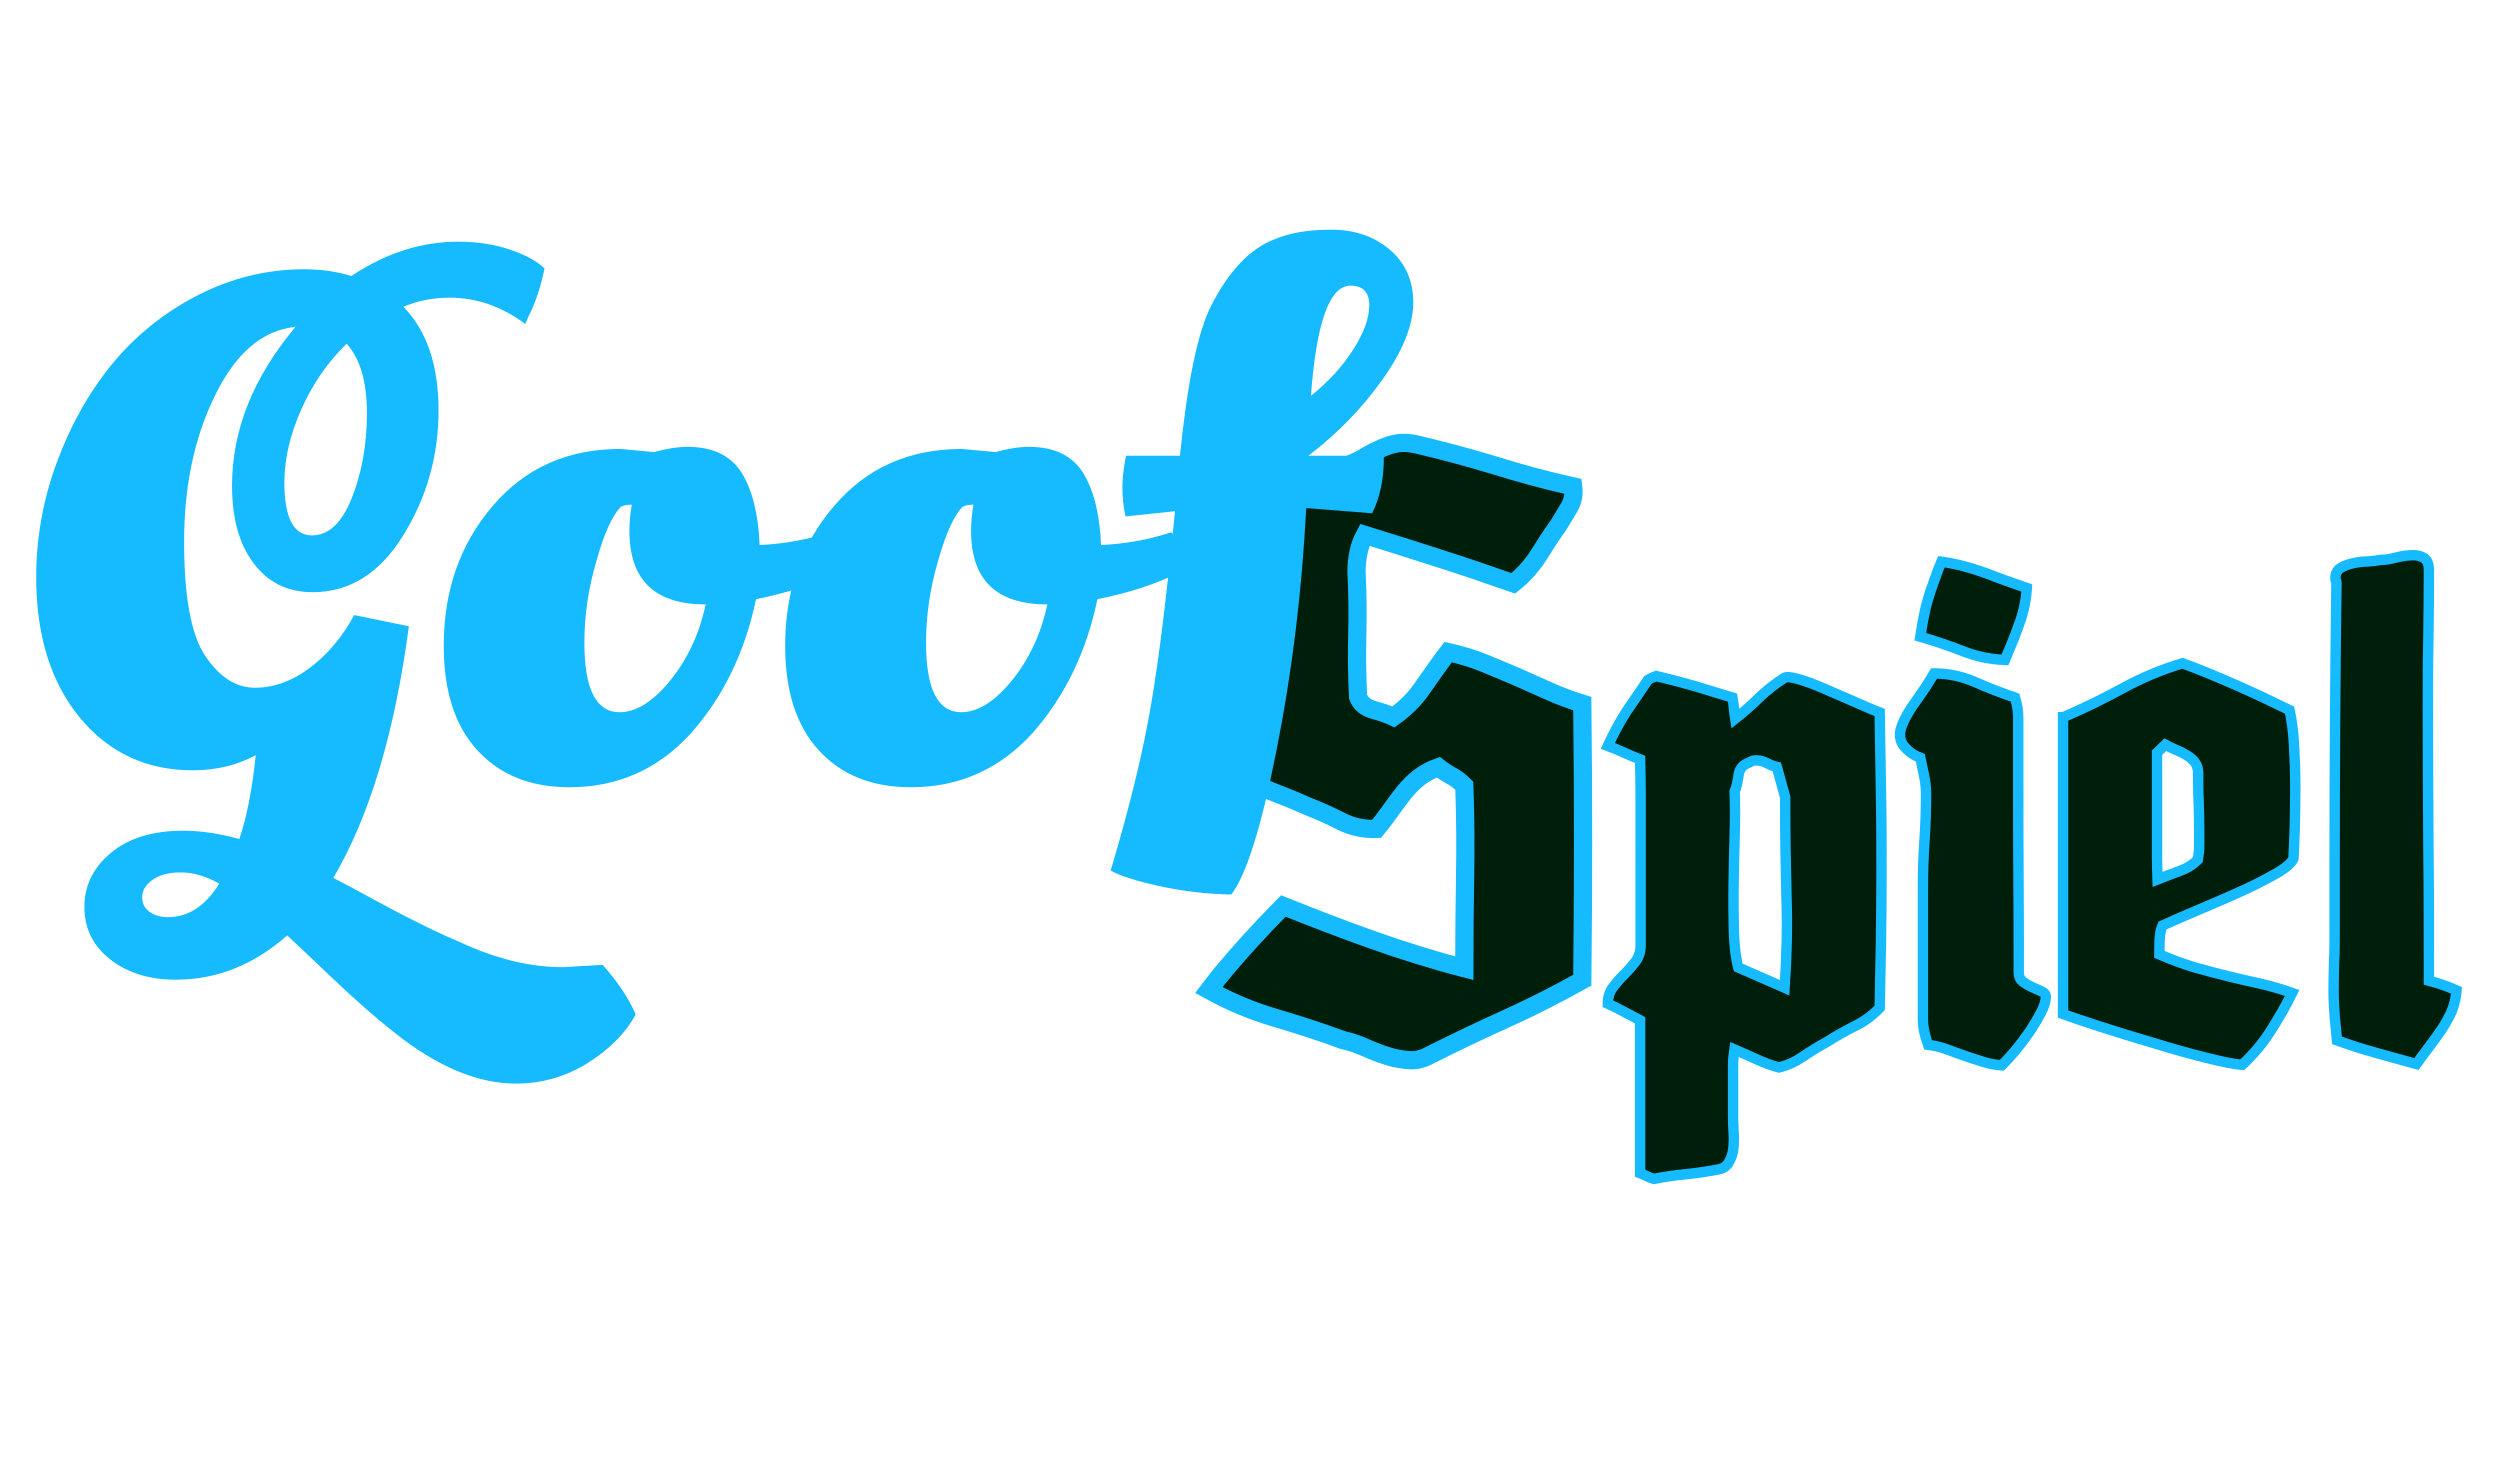 <?xml version="1.0" encoding="utf-8"?>
<!-- Generator: Adobe Illustrator 17.1.0, SVG Export Plug-In . SVG Version: 6.00 Build 0)  -->
<!DOCTYPE svg PUBLIC "-//W3C//DTD SVG 1.1//EN" "http://www.w3.org/Graphics/SVG/1.1/DTD/svg11.dtd">
<svg version="1.1" id="Layer_1" xmlns="http://www.w3.org/2000/svg" xmlns:xlink="http://www.w3.org/1999/xlink" x="0px" y="0px"
	 viewBox="0 0 960 560" enable-background="new 0 0 960 560" xml:space="preserve">
<rect x="456.4" y="173.8" fill="none" width="503.6" height="282.2"/>
<g enable-background="new    ">
	<path fill="#001F0A" d="M467.4,376c7.9-9.7,16.4-19,25.4-28.1c11.2,4.5,22.6,8.9,34.2,13c11.5,4.1,23.3,7.8,35.3,10.9
		c0-11.8,0.1-23.6,0.3-35.2s0.1-23.3-0.3-34.9c-1.6-1.6-3.3-2.9-5-3.8c-1.8-1-3.5-2.1-5-3.3c-2.8,1-5.2,2.3-7.4,4s-4.1,3.7-5.9,5.9
		c-1.8,2.3-3.5,4.6-5.2,7s-3.4,4.6-5.2,6.8c-4.9,0.2-9.5-0.8-13.8-3c-4.2-2.2-8.6-4.1-13.2-5.9c-3.9-1.8-7.9-3.4-11.8-4.9
		s-7.7-3.3-11.2-5.5c-1.2-1.8-1.8-3.6-1.8-5.5s0-3.9,0-6.1c0-12.6,0-25.2,0.1-37.9c0.1-12.6,0-25.2-0.1-37.9c0-2.2-0.1-4.3-0.1-6.4
		c-0.1-2.1,0.3-4,1.3-5.8c6.3-4.5,13-8.2,20.1-11.1c7.1-2.9,14-6.3,20.7-10.2c2-0.8,3.9-1.8,5.9-3s4-2.2,6.1-3.1
		c2.1-0.9,4.1-1.5,6.2-1.8s4.3-0.1,6.7,0.4c10.2,2.4,20.3,5.1,30.2,8.1c9.9,3.1,19.9,5.8,30.2,8.1c0.4,3-0.1,5.6-1.5,8
		s-2.8,4.6-4.1,6.8c-2.8,3.9-5.4,7.9-7.8,11.8c-2.5,3.9-5.7,7.5-9.6,10.6c-9.5-3.3-19-6.6-28.5-9.6c-9.6-3.1-19.1-6.1-28.5-9
		c-1.2,2.2-2,4.5-2.5,7s-0.7,4.9-0.7,7.2c0.4,8.1,0.5,16.1,0.3,24s-0.1,15.9,0.3,24c1,2.6,3,4.2,5.9,5c3,0.8,5.5,1.7,7.7,2.7
		c4.5-3.2,8.4-7,11.5-11.7c3.2-4.6,6.3-9,9.5-13.2c4.5,1,8.9,2.3,13.2,4c4.2,1.7,8.5,3.5,12.7,5.3c4.2,1.9,8.4,3.7,12.6,5.6
		c4.1,1.9,8.5,3.5,13,4.9c0.4,35.3,0.4,70.7,0,106.2c-9.5,5.3-19.1,10.2-28.8,14.6c-9.8,4.4-19.6,9.1-29.4,14
		c-2.8,1.6-5.5,2.3-8.3,2.1c-2.8-0.2-5.6-0.7-8.4-1.6c-2.9-0.9-5.7-2-8.6-3.3c-2.9-1.3-5.7-2.2-8.4-2.8c-8.7-3.2-17.4-6-26.2-8.6
		c-8.8-2.6-17.2-6.1-25.3-10.6L467.4,376z"/>
</g>
<g enable-background="new    ">
	<path fill="none" stroke="#15BAFF" stroke-width="7" stroke-miterlimit="10" d="M467.4,376c7.9-9.7,16.4-19,25.4-28.1
		c11.2,4.5,22.6,8.9,34.2,13c11.5,4.1,23.3,7.8,35.3,10.9c0-11.8,0.1-23.6,0.3-35.2s0.1-23.3-0.3-34.9c-1.6-1.6-3.3-2.9-5-3.8
		c-1.8-1-3.5-2.1-5-3.3c-2.8,1-5.2,2.3-7.4,4s-4.1,3.7-5.9,5.9c-1.8,2.3-3.5,4.6-5.2,7s-3.4,4.6-5.2,6.8c-4.9,0.2-9.5-0.8-13.8-3
		c-4.2-2.2-8.6-4.1-13.2-5.9c-3.9-1.8-7.9-3.4-11.8-4.9s-7.7-3.3-11.2-5.5c-1.2-1.8-1.8-3.6-1.8-5.5s0-3.9,0-6.1
		c0-12.6,0-25.2,0.1-37.9c0.1-12.6,0-25.2-0.1-37.9c0-2.2-0.1-4.3-0.1-6.4c-0.1-2.1,0.3-4,1.3-5.8c6.3-4.5,13-8.2,20.1-11.1
		c7.1-2.9,14-6.3,20.7-10.2c2-0.8,3.9-1.8,5.9-3s4-2.2,6.1-3.1c2.1-0.9,4.1-1.5,6.2-1.8s4.3-0.1,6.7,0.4c10.2,2.4,20.3,5.1,30.2,8.1
		c9.9,3.1,19.9,5.8,30.2,8.1c0.4,3-0.1,5.6-1.5,8s-2.8,4.6-4.1,6.8c-2.8,3.9-5.4,7.9-7.8,11.8c-2.5,3.9-5.7,7.5-9.6,10.6
		c-9.5-3.3-19-6.6-28.5-9.6c-9.6-3.1-19.1-6.1-28.5-9c-1.2,2.2-2,4.5-2.5,7s-0.7,4.9-0.7,7.2c0.4,8.1,0.5,16.1,0.3,24
		s-0.1,15.9,0.3,24c1,2.6,3,4.2,5.9,5c3,0.8,5.5,1.7,7.7,2.7c4.5-3.2,8.4-7,11.5-11.7c3.2-4.6,6.3-9,9.5-13.2c4.5,1,8.9,2.3,13.2,4
		c4.2,1.7,8.5,3.5,12.7,5.3c4.2,1.9,8.4,3.7,12.6,5.6c4.1,1.9,8.5,3.5,13,4.9c0.4,35.3,0.4,70.7,0,106.2
		c-9.5,5.3-19.1,10.2-28.8,14.6c-9.8,4.4-19.6,9.1-29.4,14c-2.8,1.6-5.5,2.3-8.3,2.1c-2.8-0.2-5.6-0.7-8.4-1.6
		c-2.9-0.9-5.7-2-8.6-3.3c-2.9-1.3-5.7-2.2-8.4-2.8c-8.7-3.2-17.4-6-26.2-8.6c-8.8-2.6-17.2-6.1-25.3-10.6L467.4,376z"/>
</g>
<g enable-background="new    ">
	<path fill="#001F0A" d="M632.8,261.1c1.1-0.7,2.2-1.1,3.2-1.5c5.1,1.2,10.1,2.5,14.9,3.9c4.8,1.5,9.7,3,14.4,4.4
		c0.2,1,0.3,2.3,0.5,3.9s0.3,3,0.5,4.2c3.3-2.6,6.4-5.3,9.2-8.1c2.9-2.8,6.1-5.3,9.7-7.6c0.8-0.5,2.6-0.3,5.5,0.5
		c2.8,0.8,6,2,9.7,3.6c3.6,1.6,7.4,3.2,11.3,4.9c3.9,1.7,7.2,3.2,10.1,4.3c0.2,10.4,0.3,20.7,0.5,31.1s0.2,20.8,0.2,31.3
		c0,8.5-0.1,17-0.2,25.5c-0.2,8.5-0.3,17-0.5,25.5c-2.8,3-6,5.3-9.7,7.1c-3.6,1.8-7.1,3.8-10.4,5.9c-3.3,1.8-6.4,3.7-9.3,5.7
		c-2.9,2-6,3.4-9.3,4.2c-3-0.8-5.9-1.9-8.7-3.2c-2.8-1.3-5.6-2.5-8.4-3.7c-0.3,2-0.5,4-0.5,6.2s0,4.3,0,6.4v13.3
		c0,1.8,0.1,3.8,0.2,5.9c0.2,2.1,0.1,4.2-0.1,6.2c-0.2,2-0.8,3.7-1.7,5.3c-0.9,1.6-2.3,2.5-4.3,2.8c-4.1,0.8-8.2,1.4-12.3,1.8
		s-8.2,1-12.3,1.8c-0.7-0.2-1.5-0.5-2.5-1s-1.9-0.9-2.7-1.2v-39.2v-19.5c-2.1-1.1-4.2-2.3-6.2-3.3c-2-1.1-4-2.1-6.2-3.1
		c0-2.5,0.7-4.6,2-6.3c1.3-1.7,2.7-3.4,4.3-4.9c1.6-1.6,3-3.2,4.3-4.9c1.3-1.7,2-3.8,2-6.3v-16.3V318c0-4.3,0-8.6,0-13.1
		s-0.1-8.9-0.2-13.3c-2.1-0.8-4.2-1.7-6.2-2.6s-4-1.8-6.2-2.6c2.1-4.6,4.5-9,7.1-13.1C627.3,269.3,630,265.2,632.8,261.1z
		 M671.5,292.9c-2.3,0.8-3.6,2.4-3.9,4.8c-0.3,2.4-0.8,4.5-1.5,6.3c0.2,5.3,0.2,11,0,17.3c-0.2,6.2-0.3,12.5-0.4,18.7
		c-0.1,6.2,0,12.2,0.1,17.7c0.2,5.6,0.7,10.2,1.7,13.8c3,1.3,5.9,2.6,8.9,3.9s5.9,2.6,8.9,3.9c0.8-11.8,1.1-23.6,0.7-35.2
		c-0.3-11.7-0.5-23.5-0.5-35.5v-2.5l-3.2-11.6c-1.3-0.3-2.6-0.8-3.9-1.5c-1.3-0.7-2.6-1-3.9-1c-0.5,0-0.9,0-1.4,0.1
		C672.7,292.3,672.2,292.5,671.5,292.9z"/>
	<path fill="#001F0A" d="M742.7,258.6c5.4,0,10.6,1.1,15.7,3.3c5,2.2,10.1,4.2,15.4,6c0.8,2.8,1.2,5.3,1.2,7.6v5.2v2.7v17.7
		c0,11.8,0,23.7,0.1,35.6s0.1,23.8,0.1,35.6v1.2c0,1.5,0.5,2.6,1.6,3.5c1.1,0.8,2.3,1.5,3.6,2.1s2.5,1.1,3.6,1.6s1.6,1.2,1.6,2
		c0,1.6-0.6,3.7-1.8,6c-1.2,2.4-2.7,4.8-4.4,7.4c-1.7,2.5-3.6,5-5.5,7.3c-2,2.3-3.7,4.2-5.2,5.7c-2.5-0.2-4.9-0.6-7.3-1.4
		c-2.4-0.7-4.7-1.5-7-2.3s-4.6-1.6-6.9-2.5c-2.3-0.8-4.7-1.4-7.1-1.7c-1.3-3.5-2-6.7-2-9.9v-17.7v-33c0-5.9,0.2-11.8,0.6-17.7
		c0.4-5.9,0.6-11.8,0.6-17.7c0-2.3-0.2-4.7-0.7-7.1c-0.5-2.5-1-4.8-1.5-7.1c-2.1-0.8-4-2-5.5-3.6c-1.6-1.6-2.3-3.3-2.3-5.3
		c0-1.5,0.5-3.2,1.5-5.3c1-2.1,2.2-4.1,3.7-6.3c1.5-2.1,3-4.2,4.4-6.3C740.5,262.1,741.8,260.2,742.7,258.6z M745.5,215.7
		c5.8,0.8,11.3,2.3,16.8,4.3c5.4,2.1,10.8,4,16,5.8c-0.3,4.8-1.3,9.5-3,14c-1.6,4.6-3.5,9.1-5.4,13.6c-5.6-0.2-11.1-1.3-16.5-3.5
		c-5.4-2.1-10.8-3.9-16-5.4c0.5-3.1,0.9-5.8,1.4-8c0.4-2.2,0.9-4.3,1.5-6.3s1.3-4.1,2.1-6.3C743.1,221.8,744.1,219,745.5,215.7z"/>
	<path fill="#001F0A" d="M792.3,275.4c7.7-3.3,15.3-7,22.8-11.1s15.2-7.3,23-9.6c7.1,2.6,14,5.5,20.8,8.5s13.6,6.2,20.3,9.5
		c0.8,3.6,1.4,8.1,1.7,13.3c0.3,5.3,0.5,10.7,0.5,16.3c0,5.3-0.1,10.3-0.2,15.2c-0.2,4.8-0.3,8.9-0.5,12.2c-0.7,1.6-2.9,3.6-6.8,5.8
		c-3.9,2.2-8.3,4.5-13.4,6.8c-5.1,2.3-10.4,4.6-15.9,6.9s-10.2,4.4-14.2,6.2c-0.7,1.6-1,3.5-1.1,5.4c-0.1,2-0.1,3.9-0.1,5.7
		c4.9,2.1,9.6,3.8,13.9,5.1c4.4,1.2,8.5,2.3,12.6,3.3c4,1,8,1.9,12.1,2.8c4,0.9,8.2,2.1,12.4,3.6c-2.6,5.3-5.5,10.2-8.5,14.9
		c-3,4.7-6.6,8.9-10.7,12.7c-2.8-0.2-7.4-1.1-13.8-2.7c-6.4-1.6-13.2-3.5-20.3-5.7c-7.1-2.1-14-4.2-20.5-6.3
		c-6.5-2.1-11.2-3.7-14.2-4.8v-114H792.3z M831.5,286c-0.3,0.3-0.9,0.8-1.6,1.5c-0.7,0.7-1.3,1.2-1.6,1.5v11v19.7c0,3.1,0,6.2,0,9.1
		c0,3,0.1,5.9,0.2,8.9c2.8-1.1,5.6-2.2,8.4-3.2c2.8-1,5.2-2.5,7.1-4.4c0.3-1.8,0.5-3.7,0.5-5.5c0-1.9,0-3.7,0-5.5
		c0-3.8-0.1-7.5-0.2-11.1c-0.2-3.6-0.2-7.3-0.2-11.1c0-1.6-0.4-3-1.2-4.1s-1.9-2-3.2-2.8s-2.7-1.5-4.2-2.1
		C833.9,287.2,832.6,286.6,831.5,286z"/>
</g>
<g enable-background="new    ">
	<path fill="none" stroke="#15BAFF" stroke-width="4" stroke-miterlimit="10" d="M632.8,261.1c1.1-0.7,2.2-1.1,3.2-1.5
		c5.1,1.2,10.1,2.5,14.9,3.9c4.8,1.5,9.7,3,14.4,4.4c0.2,1,0.3,2.3,0.5,3.9s0.3,3,0.5,4.2c3.3-2.6,6.4-5.3,9.2-8.1
		c2.9-2.8,6.1-5.3,9.7-7.6c0.8-0.5,2.6-0.3,5.5,0.5c2.8,0.8,6,2,9.7,3.6c3.6,1.6,7.4,3.2,11.3,4.9c3.9,1.7,7.2,3.2,10.1,4.3
		c0.2,10.4,0.3,20.7,0.5,31.1s0.2,20.8,0.2,31.3c0,8.5-0.1,17-0.2,25.5c-0.2,8.5-0.3,17-0.5,25.5c-2.8,3-6,5.3-9.7,7.1
		c-3.6,1.8-7.1,3.8-10.4,5.9c-3.3,1.8-6.4,3.7-9.3,5.7c-2.9,2-6,3.4-9.3,4.2c-3-0.8-5.9-1.9-8.7-3.2c-2.8-1.3-5.6-2.5-8.4-3.7
		c-0.3,2-0.5,4-0.5,6.2s0,4.3,0,6.4v13.3c0,1.8,0.1,3.8,0.2,5.9c0.2,2.1,0.1,4.2-0.1,6.2c-0.2,2-0.8,3.7-1.7,5.3
		c-0.9,1.6-2.3,2.5-4.3,2.8c-4.1,0.8-8.2,1.4-12.3,1.8s-8.2,1-12.3,1.8c-0.7-0.2-1.5-0.5-2.5-1s-1.9-0.9-2.7-1.2v-39.2v-19.5
		c-2.1-1.1-4.2-2.3-6.2-3.3c-2-1.1-4-2.1-6.2-3.1c0-2.5,0.7-4.6,2-6.3c1.3-1.7,2.7-3.4,4.3-4.9c1.6-1.6,3-3.2,4.3-4.9
		c1.3-1.7,2-3.8,2-6.3v-16.3V318c0-4.3,0-8.6,0-13.1s-0.1-8.9-0.2-13.3c-2.1-0.8-4.2-1.7-6.2-2.6s-4-1.8-6.2-2.6
		c2.1-4.6,4.5-9,7.1-13.1C627.3,269.3,630,265.2,632.8,261.1z M671.5,292.9c-2.3,0.8-3.6,2.4-3.9,4.8c-0.3,2.4-0.8,4.5-1.5,6.3
		c0.2,5.3,0.2,11,0,17.3c-0.2,6.2-0.3,12.5-0.4,18.7c-0.1,6.2,0,12.2,0.1,17.7c0.2,5.6,0.7,10.2,1.7,13.8c3,1.3,5.9,2.6,8.9,3.9
		s5.9,2.6,8.9,3.9c0.8-11.8,1.1-23.6,0.7-35.2c-0.3-11.7-0.5-23.5-0.5-35.5v-2.5l-3.2-11.6c-1.3-0.3-2.6-0.8-3.9-1.5
		c-1.3-0.7-2.6-1-3.9-1c-0.5,0-0.9,0-1.4,0.1C672.7,292.3,672.2,292.5,671.5,292.9z"/>
	<path fill="none" stroke="#15BAFF" stroke-width="4" stroke-miterlimit="10" d="M742.7,258.6c5.4,0,10.6,1.1,15.7,3.3
		c5,2.2,10.1,4.2,15.4,6c0.8,2.8,1.2,5.3,1.2,7.6v5.2v2.7v17.7c0,11.8,0,23.7,0.1,35.6s0.1,23.8,0.1,35.6v1.2c0,1.5,0.5,2.6,1.6,3.5
		c1.1,0.8,2.3,1.5,3.6,2.1s2.5,1.1,3.6,1.6s1.6,1.2,1.6,2c0,1.6-0.6,3.7-1.8,6c-1.2,2.4-2.7,4.8-4.4,7.4c-1.7,2.5-3.6,5-5.5,7.3
		c-2,2.3-3.7,4.2-5.2,5.7c-2.5-0.2-4.9-0.6-7.3-1.4c-2.4-0.7-4.7-1.5-7-2.3s-4.6-1.6-6.9-2.5c-2.3-0.8-4.7-1.4-7.1-1.7
		c-1.3-3.5-2-6.7-2-9.9v-17.7v-33c0-5.9,0.2-11.8,0.6-17.7c0.4-5.9,0.6-11.8,0.6-17.7c0-2.3-0.2-4.7-0.7-7.1c-0.5-2.5-1-4.8-1.5-7.1
		c-2.1-0.8-4-2-5.5-3.6c-1.6-1.6-2.3-3.3-2.3-5.3c0-1.5,0.5-3.2,1.5-5.3c1-2.1,2.2-4.1,3.7-6.3c1.5-2.1,3-4.2,4.4-6.3
		C740.5,262.1,741.8,260.2,742.7,258.6z M745.5,215.7c5.8,0.8,11.3,2.3,16.8,4.3c5.4,2.1,10.8,4,16,5.8c-0.3,4.8-1.3,9.5-3,14
		c-1.6,4.6-3.5,9.1-5.4,13.6c-5.6-0.2-11.1-1.3-16.5-3.5c-5.4-2.1-10.8-3.9-16-5.4c0.5-3.1,0.9-5.8,1.4-8c0.4-2.2,0.9-4.3,1.5-6.3
		s1.3-4.1,2.1-6.3C743.1,221.8,744.1,219,745.5,215.7z"/>
	<path fill="none" stroke="#15BAFF" stroke-width="4" stroke-miterlimit="10" d="M792.3,275.4c7.7-3.3,15.3-7,22.8-11.1
		s15.2-7.3,23-9.6c7.1,2.6,14,5.5,20.8,8.5s13.6,6.2,20.3,9.5c0.8,3.6,1.4,8.1,1.7,13.3c0.3,5.3,0.5,10.7,0.5,16.3
		c0,5.3-0.1,10.3-0.2,15.2c-0.2,4.8-0.3,8.9-0.5,12.2c-0.7,1.6-2.9,3.6-6.8,5.8c-3.9,2.2-8.3,4.5-13.4,6.8
		c-5.1,2.3-10.4,4.6-15.9,6.9s-10.2,4.4-14.2,6.2c-0.7,1.6-1,3.5-1.1,5.4c-0.1,2-0.1,3.9-0.1,5.7c4.9,2.1,9.6,3.8,13.9,5.1
		c4.4,1.2,8.5,2.3,12.6,3.3c4,1,8,1.9,12.1,2.8c4,0.9,8.2,2.1,12.4,3.6c-2.6,5.3-5.5,10.2-8.5,14.9c-3,4.7-6.6,8.9-10.7,12.7
		c-2.8-0.2-7.4-1.1-13.8-2.7c-6.4-1.6-13.2-3.5-20.3-5.7c-7.1-2.1-14-4.2-20.5-6.3c-6.5-2.1-11.2-3.7-14.2-4.8v-114H792.3z
		 M831.5,286c-0.3,0.3-0.9,0.8-1.6,1.5c-0.7,0.7-1.3,1.2-1.6,1.5v11v19.7c0,3.1,0,6.2,0,9.1c0,3,0.1,5.9,0.2,8.9
		c2.8-1.1,5.6-2.2,8.4-3.2c2.8-1,5.2-2.5,7.1-4.4c0.3-1.8,0.5-3.7,0.5-5.5c0-1.9,0-3.7,0-5.5c0-3.8-0.1-7.5-0.2-11.1
		c-0.2-3.6-0.2-7.3-0.2-11.1c0-1.6-0.4-3-1.2-4.1s-1.9-2-3.2-2.8s-2.7-1.5-4.2-2.1C833.9,287.2,832.6,286.6,831.5,286z"/>
</g>
<g enable-background="new    ">
	<path fill="#001F0A" d="M914.2,215c1.6,0,3.6-0.3,5.9-0.9c2.3-0.6,4.5-0.9,6.7-0.9c1.6,0,3,0.4,4.2,1.2c1.1,0.8,1.7,2.4,1.7,4.7
		c0,8.7-0.1,17.4-0.2,26.1c-0.2,8.7-0.2,17.5-0.2,26.4c0,17.6,0.1,35,0.2,52.4c0.2,17.3,0.2,34.9,0.2,52.6c1.8,0.5,3.6,1,5.3,1.6
		s3.5,1.3,5.3,2.1c-0.2,2.8-0.8,5.4-1.8,7.9c-1.1,2.5-2.4,4.8-3.9,7.1c-1.6,2.3-3.2,4.6-4.9,6.8c-1.7,2.2-3.3,4.4-4.8,6.5
		c-5.3-1.5-10.4-2.9-15.5-4.3s-10.1-3-15-4.8c-0.3-3.3-0.6-6.4-0.9-9.5c-0.2-3-0.4-6.2-0.4-9.5c0-3.8,0.1-7.6,0.2-11.3
		c0.2-3.8,0.2-7.6,0.2-11.6v-25.4c0-36,0.2-72.1,0.7-108.4c0-0.3-0.1-0.6-0.2-0.9c-0.2-0.2-0.2-0.5-0.2-0.9c0-1.8,0.7-3.1,2-3.9
		c1.3-0.8,2.9-1.4,4.7-1.8c1.8-0.4,3.7-0.7,5.7-0.7C911,215.5,912.7,215.3,914.2,215z"/>
</g>
<g enable-background="new    ">
	<path fill="none" stroke="#15BAFF" stroke-width="4" stroke-miterlimit="10" d="M914.2,215c1.6,0,3.6-0.3,5.9-0.9
		c2.3-0.6,4.5-0.9,6.7-0.9c1.6,0,3,0.4,4.2,1.2c1.1,0.8,1.7,2.4,1.7,4.7c0,8.7-0.1,17.4-0.2,26.1c-0.2,8.7-0.2,17.5-0.2,26.4
		c0,17.6,0.1,35,0.2,52.4c0.2,17.3,0.2,34.9,0.2,52.6c1.8,0.5,3.6,1,5.3,1.6s3.5,1.3,5.3,2.1c-0.2,2.8-0.8,5.4-1.8,7.9
		c-1.1,2.5-2.4,4.8-3.9,7.1c-1.6,2.3-3.2,4.6-4.9,6.8c-1.7,2.2-3.3,4.4-4.8,6.5c-5.3-1.5-10.4-2.9-15.5-4.3s-10.1-3-15-4.8
		c-0.3-3.3-0.6-6.4-0.9-9.5c-0.2-3-0.4-6.2-0.4-9.5c0-3.8,0.1-7.6,0.2-11.3c0.2-3.8,0.2-7.6,0.2-11.6v-25.4c0-36,0.2-72.1,0.7-108.4
		c0-0.3-0.1-0.6-0.2-0.9c-0.2-0.2-0.2-0.5-0.2-0.9c0-1.8,0.7-3.1,2-3.9c1.3-0.8,2.9-1.4,4.7-1.8c1.8-0.4,3.7-0.7,5.7-0.7
		C911,215.5,912.7,215.3,914.2,215z"/>
</g>
<rect y="96.2" fill="none" width="681.5" height="290"/>
<g enable-background="new    ">
	<path fill="#15BAFF" d="M198.1,416.1c-14.8,0-30.4-6.6-46.9-19.8c-7.5-5.9-15.5-13-24.2-21.3c-8.6-8.2-14.2-13.5-16.7-15.8
		c-12.8,11.3-27.1,17-42.8,17c-10.2,0-18.5-2.6-25.2-7.8c-6.6-5.2-9.9-11.9-9.9-20.1s3.4-15.2,10.2-20.8c6.8-5.7,16.1-8.5,27.7-8.5
		c6.9,0,14.1,1.1,21.6,3.2c2.9-8.6,5-19.4,6.3-32.2c-7.1,3.8-15.1,5.8-24.2,5.8c-17.8,0-32.3-6.8-43.4-20.3S13.9,244,13.9,221.6
		c0-15,2.6-29.6,7.9-44s12.4-27,21.4-38c9-10.9,20-19.7,32.9-26.3c12.9-6.6,26.5-9.9,40.7-9.9c6.7,0,12.7,0.9,18.1,2.6
		c13.2-8.8,26.9-13.2,41.1-13.2c7.1,0,13.7,1,19.7,3s10.5,4.5,13.4,7.3c-1.5,7.3-3.6,13.5-6.3,18.7l-1.1,2.6
		c-9-6.7-18.7-10.1-29-10.1c-6.1,0-12.1,1.1-17.8,3.5c9,9.2,13.5,22.5,13.5,39.8c0,17.4-4.5,33.3-13.5,47.9
		c-9,14.6-20.6,21.9-34.8,21.9c-9.6,0-17.2-3.7-22.7-11.1c-5.6-7.4-8.3-17.3-8.3-29.8c0-21.3,8.1-41.6,24.4-61
		c-12.7,1.3-23,10.1-30.9,26.3c-8,16.2-11.9,34.9-11.9,56.2s2.7,35.9,8.2,44s11.8,12.1,19,12.1s14.2-2.5,21-7.6s12.5-11.8,17.1-20.3
		l21,4.3c-5.4,40.8-15.1,73-29,96.6c3.3,1.7,8.9,4.7,17,9.1s14.2,7.5,18.5,9.6s9.8,4.6,16.5,7.5c12.5,5.4,24.5,8.1,36.2,8.1
		l15.2-0.9c5.8,6.5,10,12.8,12.7,19c-3.6,6.9-9.7,13.1-18.1,18.5C217.6,413.3,208.3,416.1,198.1,416.1z M64.4,352.2
		c7.9,0,14.5-4.3,19.8-12.9c-5.2-2.9-10.1-4.3-14.8-4.3c-4.7,0-8.3,1-10.9,2.9c-2.6,1.9-3.9,4.1-3.9,6.6s1,4.4,3,5.8
		C59.7,351.6,61.9,352.2,64.4,352.2z M135.1,191.2c3.8-9.6,5.8-20.4,5.8-32.5s-2.6-21-7.8-26.7c-7.3,7.1-13.1,15.5-17.4,25.2
		s-6.5,19-6.5,28c0,13.6,3.5,20.4,10.6,20.4C126.2,205.6,131.3,200.8,135.1,191.2z"/>
</g>
<rect x="95.7" y="416.2" fill="none" width="564" height="87.9"/>
<rect x="164.7" y="88" fill="none" width="795.7" height="364.4"/>
<g enable-background="new    ">
	<path fill="#15BAFF" d="M218.7,302.3c-15,0-26.7-4.7-35.4-14.2s-12.9-22.9-12.9-40.1c0-21.1,6.2-39,18.7-53.6
		c12.5-14.7,28.8-22,49.2-22l12.9,1.2c4.6-1.3,8.9-2,12.9-2c9.6,0,16.4,3.3,20.6,9.8c4.1,6.5,6.5,15.8,7,27.9
		c8.1-0.4,15.7-1.6,23-3.7l4-1.2c1.3,1.3,2.3,5.4,2.9,12.1l0.3,3.2c-8.6,4.4-19.2,7.9-31.6,10.4c-4.2,20.3-12.6,37.5-25,51.5
		C252.8,295.3,237.3,302.3,218.7,302.3z M224.4,246.8c0,17.8,4.5,26.7,13.5,26.7c6.3,0,12.8-4,19.4-12.1
		c6.6-8.1,11.2-17.8,13.7-29.3c-19.6,0-29.3-9.4-29.3-28.2c0-3.3,0.3-6.6,0.9-10.1c-1.9,0-3.4,0.3-4.3,0.9
		c-3.3,3.5-6.4,10.4-9.3,20.8C225.9,226.1,224.4,236.5,224.4,246.8z"/>
	<path fill="#15BAFF" d="M349.8,302.3c-15,0-26.7-4.7-35.4-14.2s-12.9-22.9-12.9-40.1c0-21.1,6.2-39,18.7-53.6
		c12.5-14.7,28.8-22,49.2-22l12.9,1.2c4.6-1.3,8.9-2,12.9-2c9.6,0,16.4,3.3,20.6,9.8c4.1,6.5,6.5,15.8,7,27.9
		c8.1-0.4,15.7-1.6,23-3.7l4-1.2c1.3,1.3,2.3,5.4,2.9,12.1l0.3,3.2c-8.6,4.4-19.2,7.9-31.6,10.4c-4.2,20.3-12.6,37.5-25,51.5
		C383.9,295.3,368.4,302.3,349.8,302.3z M355.6,246.8c0,17.8,4.5,26.7,13.5,26.7c6.3,0,12.8-4,19.4-12.1s11.2-17.8,13.7-29.3
		c-19.6,0-29.3-9.4-29.3-28.2c0-3.3,0.3-6.6,0.9-10.1c-1.9,0-3.4,0.3-4.3,0.9c-3.3,3.5-6.4,10.4-9.3,20.8
		C357.1,226.1,355.6,236.5,355.6,246.8z"/>
	<path fill="#15BAFF" d="M526.9,197.1l-25.3-2c-1.7,32.4-5.5,63.4-11.4,92.9c-5.8,29.5-11.6,48-17.4,55.5
		c-9.6-0.2-18.9-1.3-27.9-3.3s-15.1-4-18.4-5.9c7.3-24.5,12.5-45.8,15.5-63.7c3.1-17.9,6.1-42.7,9.2-74.3l-19,2
		c-0.8-3.6-1.2-7.3-1.2-11.1c0-3.7,0.5-7.8,1.4-12.2h20.7c2.9-28.6,6.9-47.8,12.1-57.8c6.7-13.2,14.8-21.7,24.2-25.3
		c5.8-2.5,13-3.7,21.9-3.7c8.8,0,16.2,2.5,22.3,7.6c6,5.1,9.1,11.9,9.1,20.4s-3.9,18.4-11.8,29.5c-7.9,11.1-17.4,20.9-28.5,29.3h29
		C531.5,183.6,530,190.9,526.9,197.1z M518.6,109.7c-8.1,0-13.1,14.1-15.2,42.3c6.7-5.4,12.1-11.3,16.2-17.7
		c4.1-6.4,6.2-12.1,6.2-17.1C525.8,112.2,523.4,109.7,518.6,109.7z"/>
</g>
</svg>
